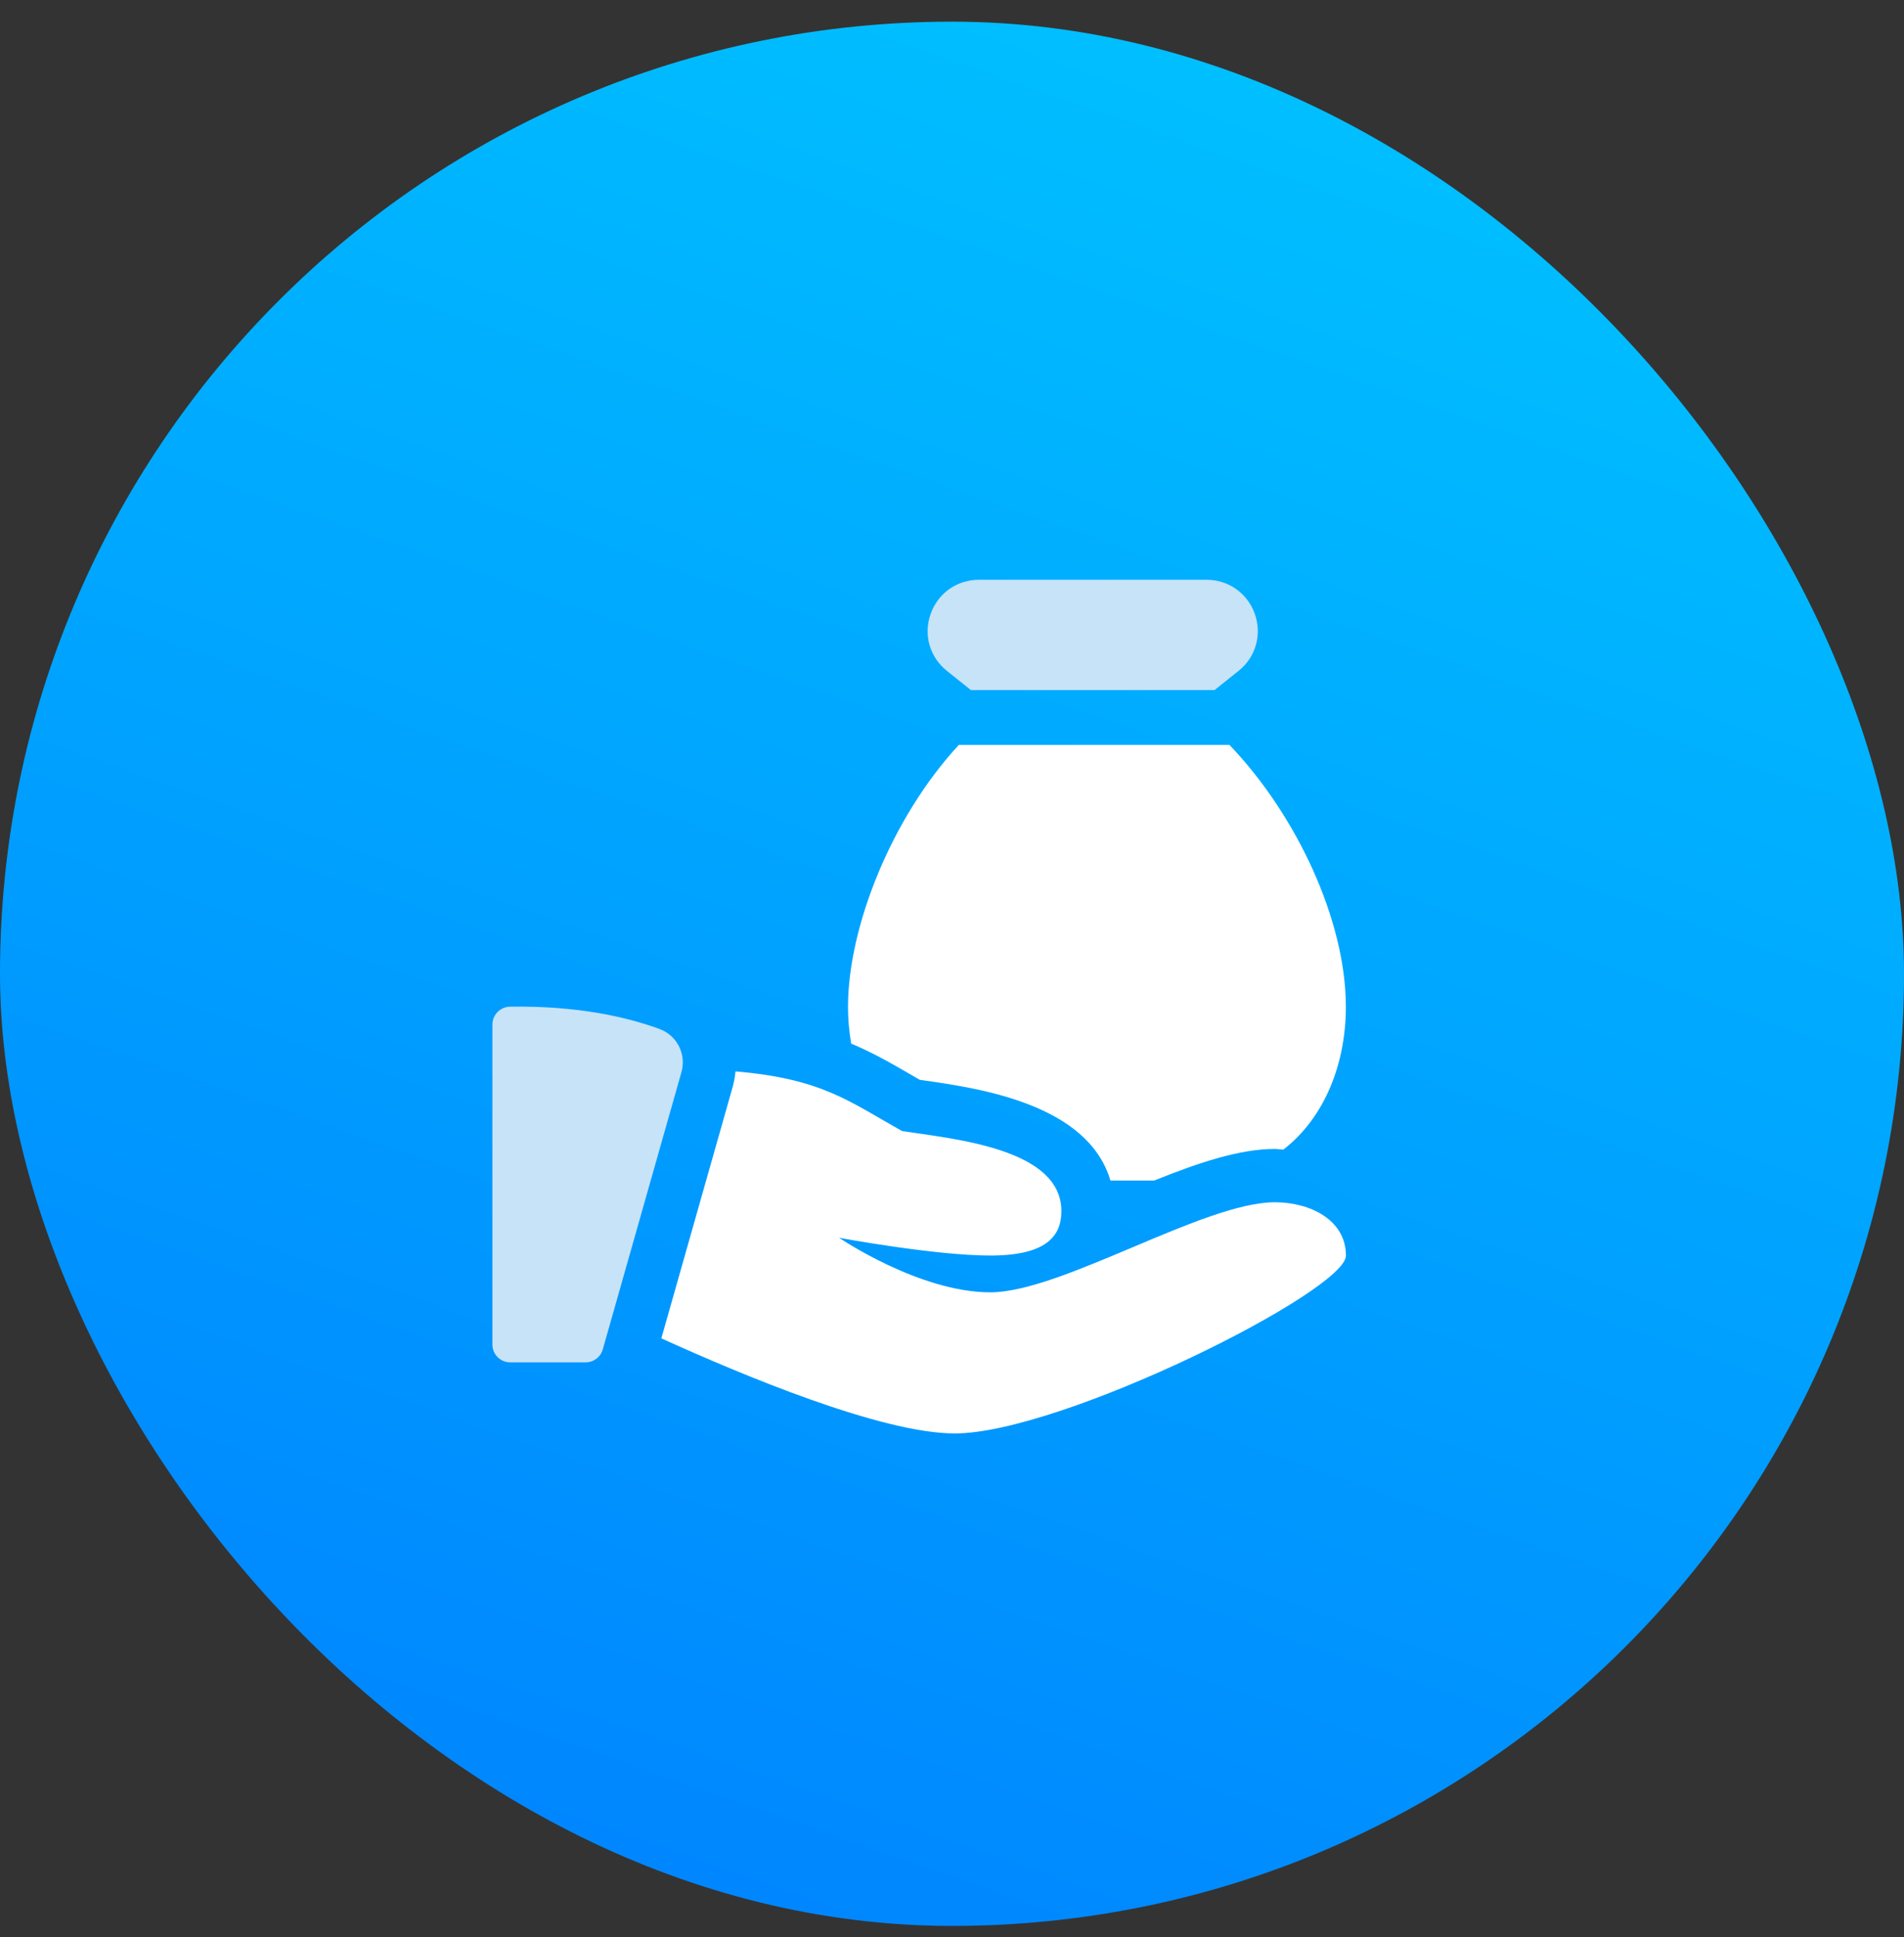<svg width="58" height="59" viewBox="0 0 58 59" fill="none" xmlns="http://www.w3.org/2000/svg">
<rect x="0" y="0" width="58" height="59" fill="#333333" stroke="none"/>
<rect y="0.66" width="58" height="58" rx="29" fill="url(#paint0_linear)"/>
<path d="M29.575 21.017H36.999L37.727 20.436C38.252 20.016 38.447 19.337 38.226 18.703C38.004 18.07 37.427 17.66 36.757 17.66H29.817C29.147 17.66 28.57 18.07 28.348 18.703C28.125 19.337 28.322 20.018 28.847 20.436L29.575 21.017Z" fill="#C7E3F7"/>
<path d="M15.533 30.662C15.237 30.669 15 30.909 15 31.205V40.954C15 41.253 15.242 41.495 15.541 41.495H17.84C18.083 41.495 18.296 41.334 18.362 41.102L20.759 32.653C20.913 32.107 20.621 31.534 20.088 31.34C19.106 30.981 17.6 30.628 15.533 30.662Z" fill="#C7E3F7"/>
<path d="M27.647 32.675C27.767 32.745 27.891 32.816 28.019 32.889L28.136 32.906C29.821 33.148 33.132 33.62 33.827 35.957H35.16C36.502 35.416 37.758 34.995 38.832 34.995C38.921 34.995 39.004 35.011 39.092 35.016C40.392 34.011 40.998 32.335 40.998 30.668C40.998 28.021 39.485 24.811 37.451 22.688H29.209C27.153 24.909 25.832 28.245 25.832 30.668C25.832 31.043 25.866 31.419 25.928 31.786C26.565 32.054 27.103 32.359 27.647 32.675Z" fill="white"/>
<path d="M38.834 36.619C36.667 36.619 32.334 39.362 30.167 39.362C28.001 39.362 25.562 37.701 25.562 37.701C25.562 37.701 28.481 38.242 30.166 38.242C31.851 38.242 32.332 37.667 32.332 36.889C32.332 34.992 29.111 34.698 27.483 34.451C25.884 33.561 25.053 32.857 22.405 32.633C22.389 32.787 22.364 32.94 22.322 33.094L20.146 40.764C22.611 41.884 26.856 43.66 29.084 43.66C32.334 43.66 41 39.326 41 38.244C41 37.16 39.916 36.619 38.834 36.619Z" fill="white"/>
<defs>
<linearGradient id="paint0_linear" x1="39.545" y1="0.66" x2="19.333" y2="58.66" gradientUnits="userSpaceOnUse">
<stop stop-color="#00C1FF"/>
<stop offset="1" stop-color="#0085FF"/>
</linearGradient>
</defs>
</svg>
